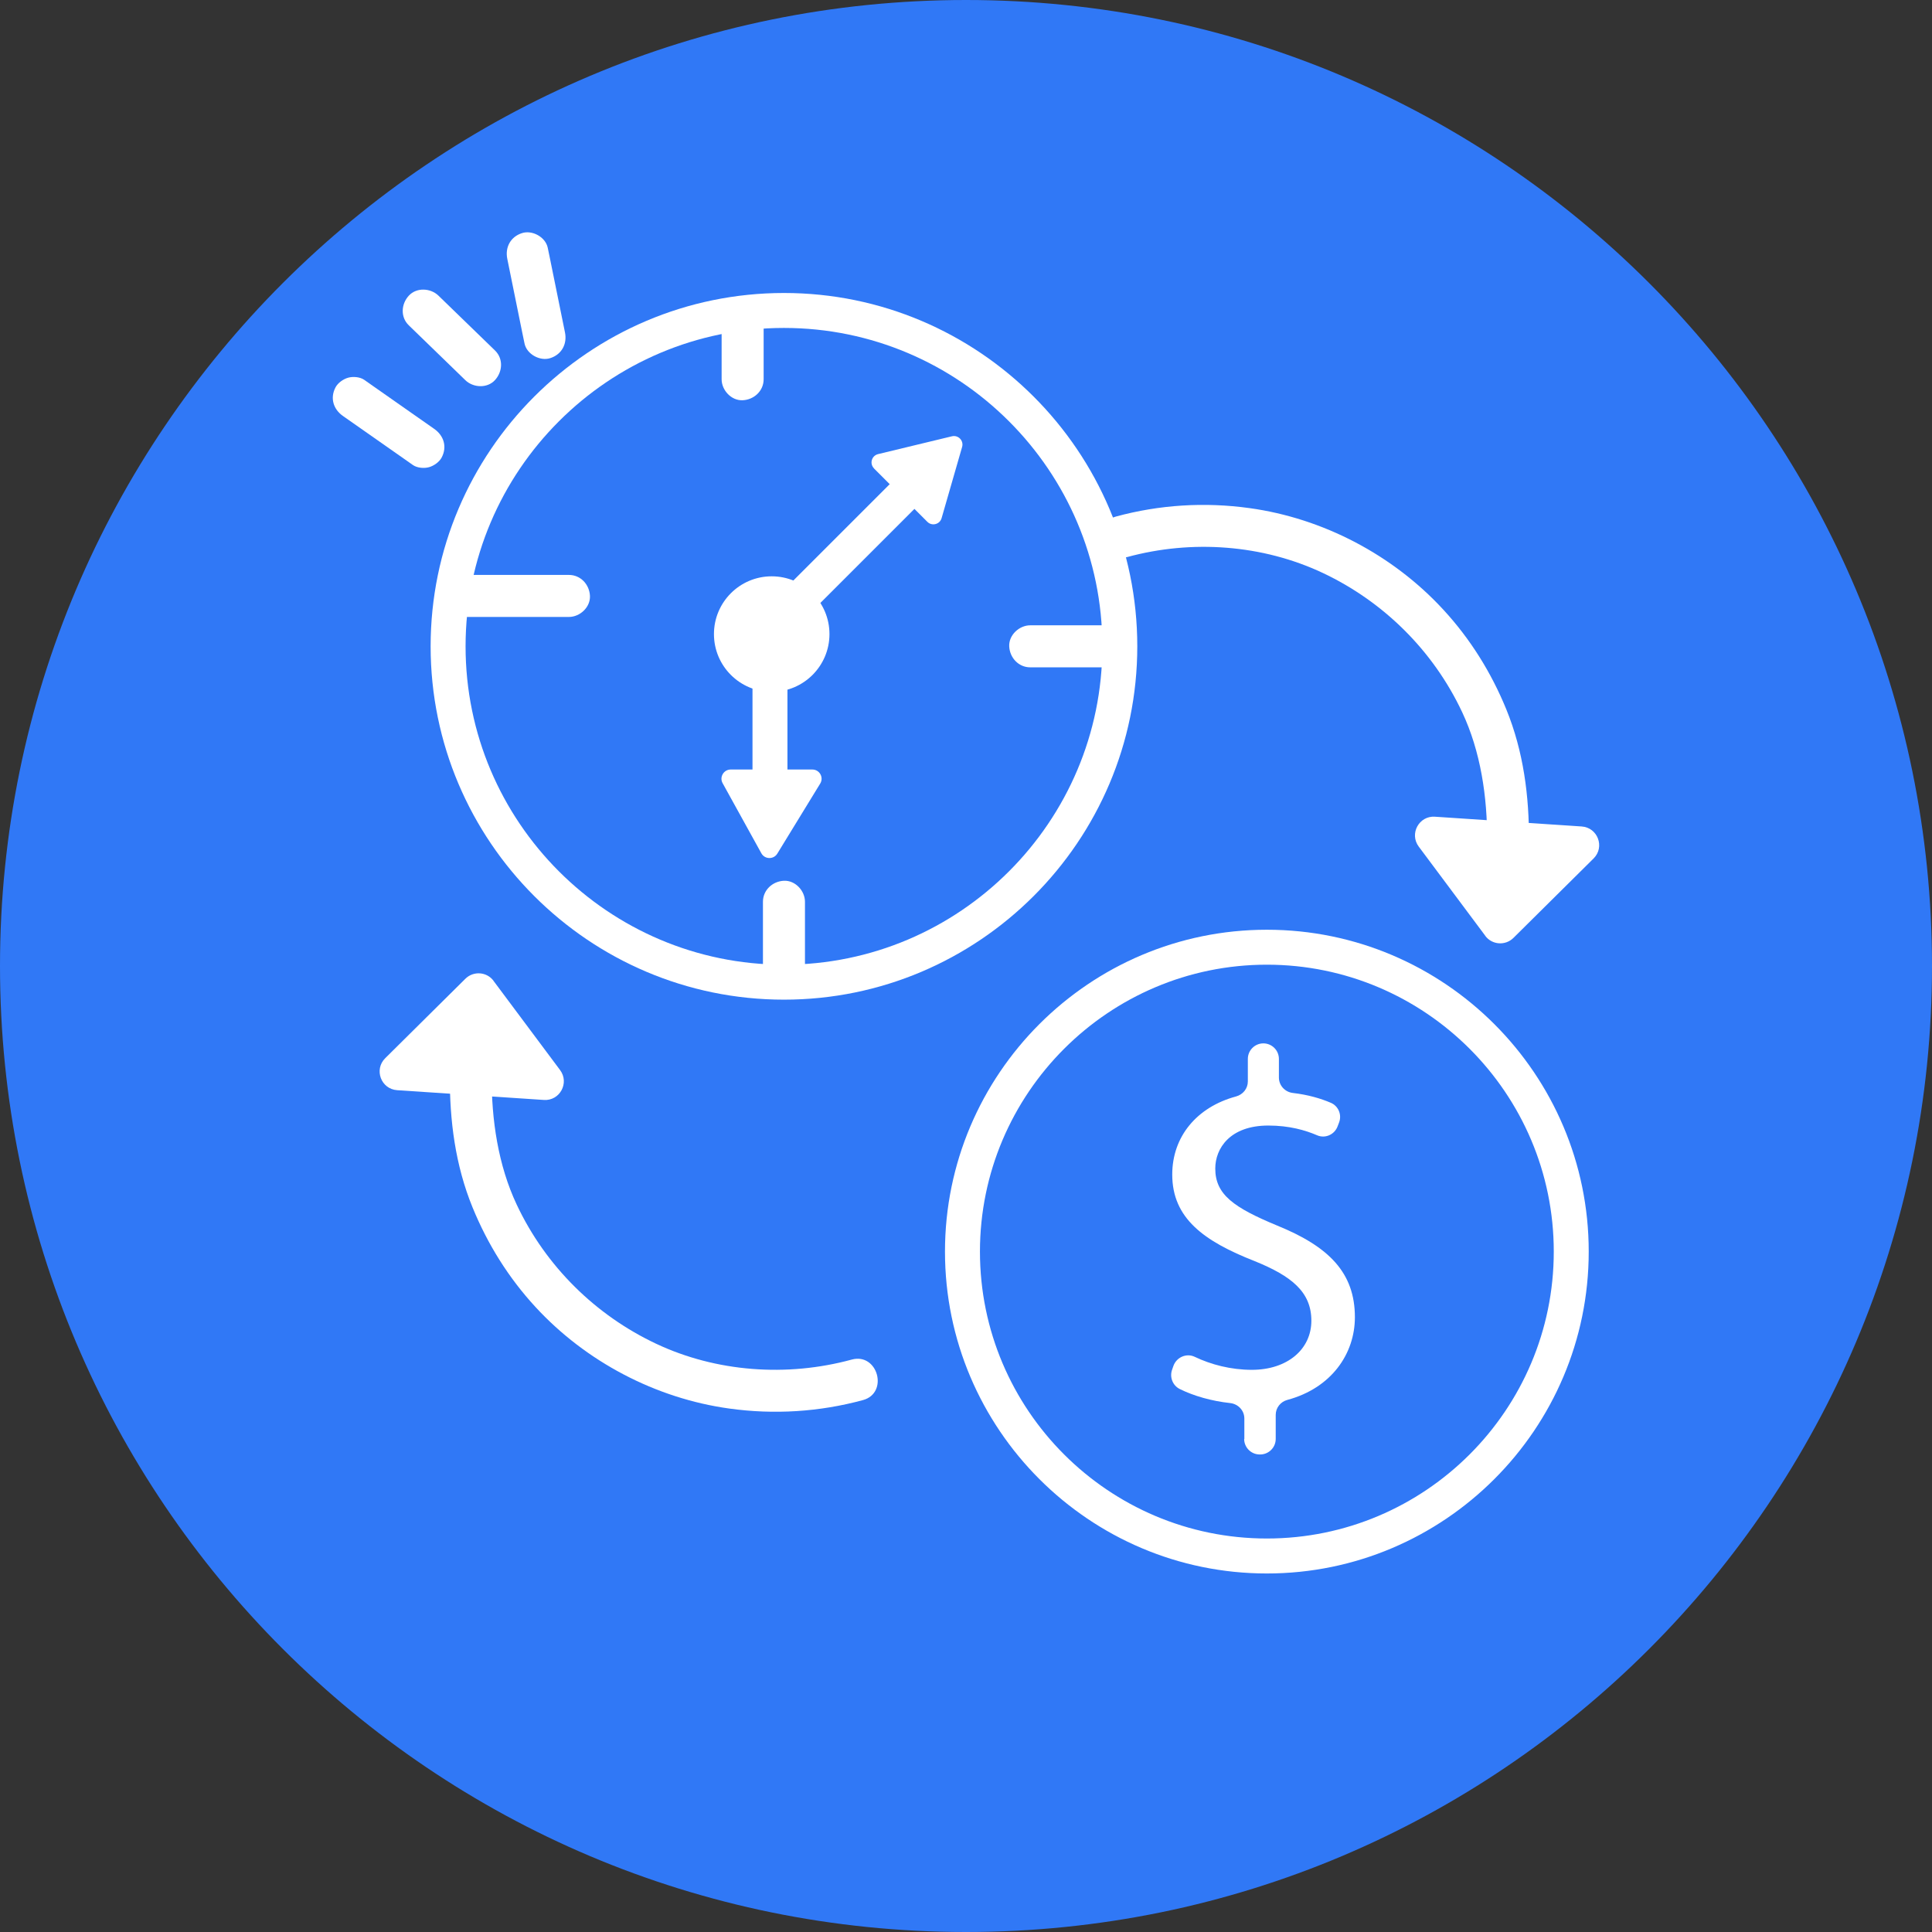 <svg width="100" height="100" viewBox="0 0 100 100" fill="none" xmlns="http://www.w3.org/2000/svg">
<rect x="0" y="0" width="100" height="100" fill="#333333" stroke="none"/>
<g clip-path="url(#clip0_47_33362)">
<path d="M50 100C77.614 100 100 77.614 100 50C100 22.386 77.614 0 50 0C22.386 0 0 22.386 0 50C0 77.614 22.386 100 50 100Z" fill="#3078F6"/>
<path d="M40.578 51.742C30.49 51.742 22.289 43.536 22.289 33.454C22.289 23.371 30.495 15.165 40.578 15.165C50.66 15.165 58.866 23.371 58.866 33.454C58.866 43.536 50.66 51.742 40.578 51.742ZM40.578 16.974C31.49 16.974 24.098 24.366 24.098 33.454C24.098 42.541 31.49 49.933 40.578 49.933C49.665 49.933 57.057 42.541 57.057 33.454C57.057 24.366 49.665 16.974 40.578 16.974Z" fill="white"/>
<path d="M65.572 81.443C56.387 81.443 48.912 73.968 48.912 64.783C48.912 55.597 56.387 48.123 65.572 48.123C74.758 48.123 82.232 55.597 82.232 64.783C82.232 73.968 74.758 81.443 65.572 81.443ZM65.572 49.932C57.387 49.932 50.722 56.592 50.722 64.783C50.722 72.974 57.381 79.633 65.572 79.633C73.763 79.633 80.423 72.974 80.423 64.783C80.423 56.592 73.763 49.932 65.572 49.932Z" fill="white"/>
<path d="M39.943 35.809C41.594 35.809 42.933 34.471 42.933 32.82C42.933 31.169 41.594 29.83 39.943 29.83C38.292 29.83 36.954 31.169 36.954 32.82C36.954 34.471 38.292 35.809 39.943 35.809Z" fill="white"/>
<path d="M17.758 21.536C18.814 22.278 19.871 23.015 20.928 23.757L21.376 24.072C21.598 24.226 21.964 24.252 22.211 24.18C22.459 24.108 22.737 23.917 22.861 23.68C23.155 23.123 22.969 22.541 22.469 22.195C21.413 21.453 20.356 20.716 19.299 19.974L18.851 19.659C18.629 19.505 18.263 19.479 18.015 19.551C17.768 19.623 17.49 19.814 17.366 20.051C17.072 20.608 17.258 21.19 17.758 21.536Z" fill="white"/>
<path d="M21.16 16.84C22.016 17.669 22.866 18.494 23.722 19.324L24.083 19.675C24.49 20.072 25.217 20.113 25.619 19.675C26.021 19.237 26.057 18.561 25.619 18.139C24.763 17.309 23.913 16.484 23.057 15.654L22.696 15.304C22.289 14.907 21.562 14.865 21.16 15.304C20.758 15.742 20.722 16.417 21.16 16.84Z" fill="white"/>
<path d="M26.258 13.402C26.515 14.68 26.778 15.953 27.036 17.232L27.149 17.778C27.263 18.335 27.954 18.711 28.485 18.536C29.077 18.345 29.366 17.799 29.242 17.201L28.464 13.371L28.351 12.825C28.237 12.268 27.546 11.892 27.015 12.067C26.423 12.258 26.134 12.804 26.258 13.402Z" fill="white"/>
<path d="M23.753 31.933H29.448C30.015 31.933 30.562 31.433 30.536 30.845C30.51 30.258 30.057 29.758 29.448 29.758H23.753C23.186 29.758 22.639 30.258 22.665 30.845C22.691 31.433 23.144 31.933 23.753 31.933Z" fill="white"/>
<path d="M37.351 16.562V19.629C37.351 20.196 37.851 20.742 38.438 20.717C39.026 20.691 39.526 20.237 39.526 19.629V16.562C39.526 15.995 39.026 15.449 38.438 15.475C37.851 15.5 37.351 15.954 37.351 16.562Z" fill="white"/>
<path d="M57.603 32.366H53.325C52.758 32.366 52.211 32.866 52.237 33.454C52.263 34.041 52.717 34.541 53.325 34.541H57.603C58.17 34.541 58.717 34.041 58.691 33.454C58.665 32.866 58.211 32.366 57.603 32.366Z" fill="white"/>
<path d="M41.665 50.48V46.675C41.665 46.108 41.165 45.562 40.577 45.588C39.99 45.614 39.49 46.067 39.49 46.675V50.48C39.49 51.047 39.99 51.593 40.577 51.567C41.165 51.541 41.665 51.088 41.665 50.48Z" fill="white"/>
<path d="M46.365 24.747L40.908 30.203L42.188 31.483L47.644 26.026L46.365 24.747Z" fill="white"/>
<path d="M40.758 35.268H38.949V40.103H40.758V35.268Z" fill="white"/>
<path d="M45.237 24.247L48 27.01C48.237 27.247 48.644 27.144 48.737 26.82L49.799 23.134C49.892 22.809 49.603 22.505 49.273 22.582L45.449 23.505C45.113 23.588 44.995 24 45.242 24.247H45.237Z" fill="white"/>
<path d="M42.047 39.83H37.82C37.459 39.83 37.227 40.222 37.402 40.536L39.407 44.165C39.583 44.485 40.041 44.495 40.232 44.186L42.454 40.557C42.65 40.237 42.418 39.83 42.047 39.83Z" fill="white"/>
<path d="M64.407 74.484V73.422C64.407 73.005 64.088 72.67 63.675 72.623C62.722 72.52 61.794 72.257 61.067 71.897C60.701 71.716 60.531 71.288 60.665 70.902L60.737 70.696C60.897 70.252 61.407 70.025 61.835 70.227C62.675 70.629 63.706 70.902 64.794 70.902C66.634 70.902 67.876 69.84 67.876 68.361C67.876 66.881 66.866 66.056 64.948 65.278C62.304 64.242 60.675 63.051 60.675 60.794C60.675 58.83 61.948 57.299 63.979 56.752C64.335 56.654 64.588 56.345 64.588 55.974V54.809C64.588 54.366 64.948 54.005 65.392 54.005C65.835 54.005 66.196 54.366 66.196 54.809V55.773C66.196 56.185 66.51 56.526 66.923 56.572C67.711 56.665 68.356 56.855 68.887 57.082C69.278 57.252 69.464 57.701 69.309 58.103L69.232 58.304C69.072 58.727 68.593 58.943 68.175 58.763C67.577 58.505 66.742 58.258 65.649 58.258C63.655 58.258 62.902 59.448 62.902 60.484C62.902 61.83 63.861 62.505 66.113 63.438C68.784 64.525 70.129 65.876 70.129 68.18C70.129 70.067 68.918 71.845 66.634 72.459C66.284 72.551 66.031 72.866 66.031 73.232V74.479C66.031 74.922 65.67 75.283 65.227 75.283H65.201C64.758 75.283 64.397 74.922 64.397 74.479L64.407 74.484Z" fill="white"/>
<path d="M23.284 55.654C23.268 57.995 23.567 60.314 24.459 62.495C25.237 64.397 26.32 66.134 27.711 67.644C30.32 70.479 33.938 72.381 37.753 72.907C40.067 73.227 42.407 73.082 44.665 72.469C46.01 72.103 45.438 70.005 44.088 70.371C40.722 71.288 37.067 71.015 33.959 69.551C30.851 68.087 28.253 65.562 26.742 62.345C25.789 60.319 25.433 57.969 25.448 55.649C25.459 54.252 23.284 54.247 23.273 55.649L23.284 55.654Z" fill="white"/>
<path d="M25.547 50.773L28.99 55.387C29.485 56.051 28.974 56.99 28.15 56.933L20.557 56.428C19.722 56.371 19.346 55.361 19.938 54.773L24.088 50.66C24.505 50.247 25.196 50.294 25.547 50.768V50.773Z" fill="white"/>
<path d="M79.139 43.551C79.155 41.211 78.856 38.892 77.964 36.711C77.186 34.809 76.103 33.072 74.712 31.562C72.103 28.727 68.485 26.825 64.67 26.299C62.356 25.979 60.016 26.123 57.758 26.737C56.413 27.103 56.985 29.201 58.335 28.835C61.701 27.917 65.356 28.191 68.464 29.654C71.572 31.118 74.17 33.644 75.681 36.861C76.634 38.886 76.99 41.237 76.974 43.556C76.964 44.953 79.139 44.959 79.15 43.556L79.139 43.551Z" fill="white"/>
<path d="M76.876 48.433L73.433 43.819C72.938 43.154 73.449 42.216 74.273 42.273L81.866 42.778C82.701 42.835 83.078 43.845 82.485 44.433L78.335 48.546C77.918 48.959 77.227 48.912 76.876 48.438V48.433Z" fill="white"/>
</g>
<defs>
<clipPath id="clip0_47_33362">
<rect width="100" height="100" fill="white"/>
</clipPath>
</defs>
</svg>
